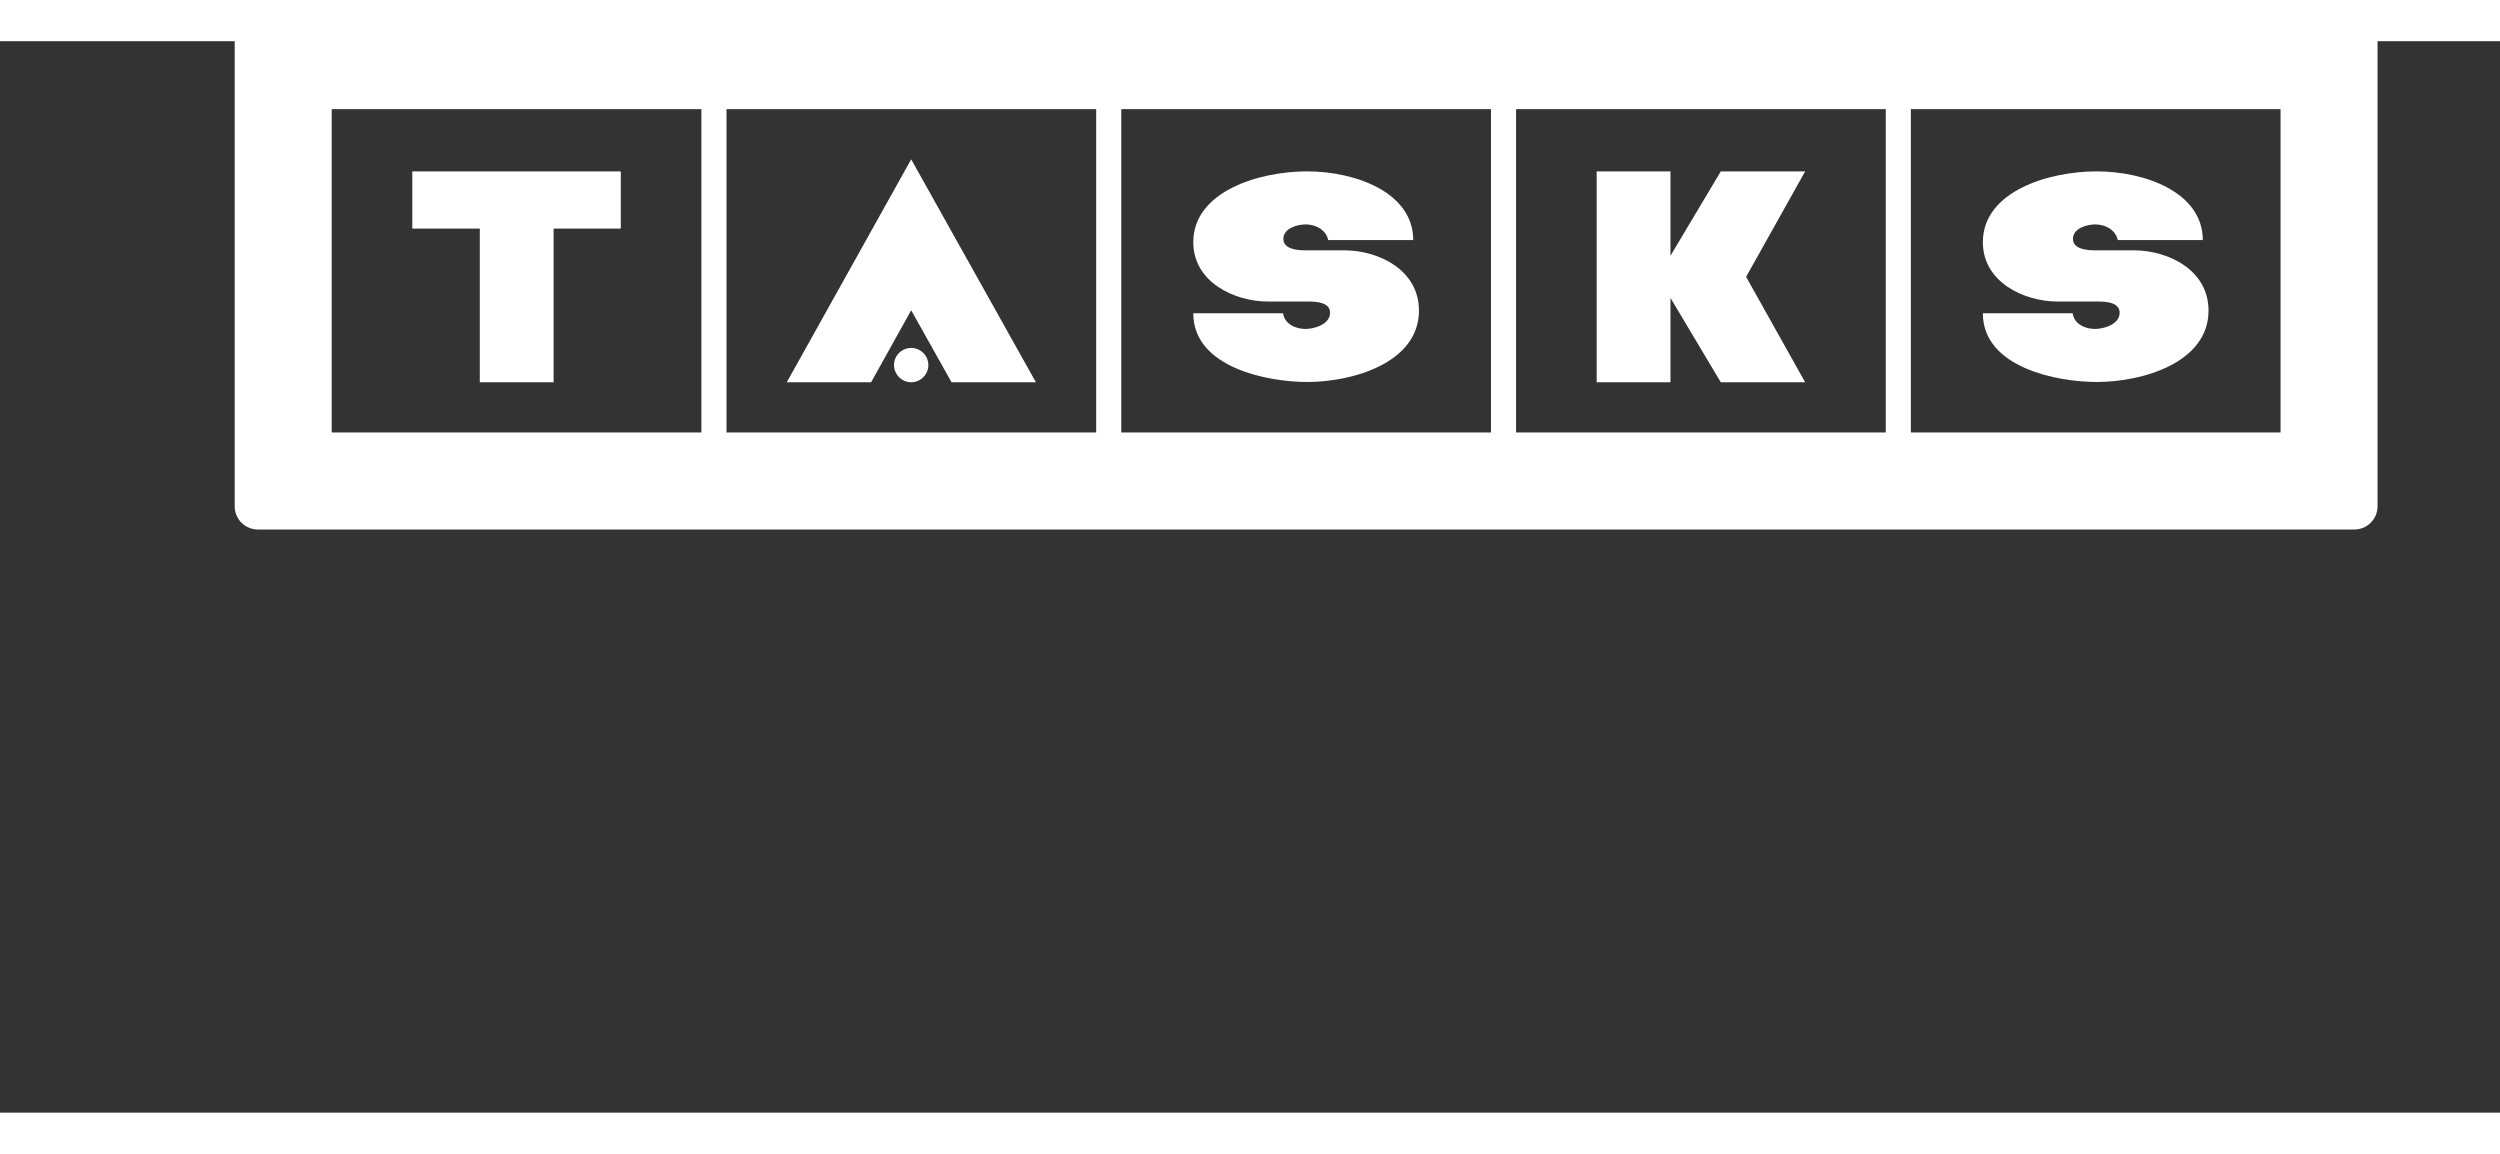 <svg version="1.1" xmlns="http://www.w3.org/2000/svg"  width="130" height="60" viewBox="19 190 490 210">
    <rect x="19" y="190" width="490" height="210" fill="#333333" stroke="none"/>
    <g fill="#ffffff" fill-rule="evenodd" stroke="none" stroke-width="1">
        <path d="M65,281.159c0,2.511 2.036,4.547 4.547,4.547h410.905c2.511,0 4.547,-2.036 4.547,-4.547v-92.319c0,-2.511 -2.036,-4.547 -4.547,-4.547h-410.905c-2.511,0 -4.547,2.036 -4.547,4.547zM84.015,266.692v-63.383h72.457v63.383zM161.393,266.692v-63.383h72.457v63.383zM238.771,203.308v63.383h72.458v-63.383zM316.15,266.692v-63.383h72.457v63.383zM393.528,203.308v63.383h72.457v-63.383zM173.204,256.85h16.534l7.854,-14.114l7.913,14.114h16.535l-24.448,-43.699zM99.811,215.513v11.22h13.228v30.117h14.468v-30.117h13.169v-11.22zM267.53,241.023c-6.554,0 -14.645,-3.78 -14.645,-11.634c0,-9.979 12.932,-13.876 22.262,-13.876c9.685,0 20.846,4.193 20.846,13.464h-16.653c-0.472,-2.008 -2.421,-3.07 -4.428,-3.07c-1.653,0 -4.37,0.768 -4.37,2.834c0,2.067 2.834,2.245 4.311,2.245h7.618c6.732,0 14.645,3.838 14.645,11.81c0,10.216 -12.932,13.996 -21.909,13.996c-7.795,0 -22.322,-2.835 -22.322,-13.464h17.598c0.295,2.126 2.48,3.071 4.37,3.071c1.831,0 4.842,-0.945 4.842,-3.189c0,-2.067 -2.776,-2.185 -4.252,-2.185zM346.414,256.85v-16.535l9.862,16.535h16.535l-11.575,-20.668l11.575,-20.668h-16.535l-9.862,16.534v-16.534h-14.468v41.336zM422.287,241.023c-6.555,0 -14.646,-3.78 -14.646,-11.634c0,-9.979 12.933,-13.876 22.263,-13.876c9.685,0 20.846,4.193 20.846,13.464h-16.653c-0.473,-2.008 -2.421,-3.07 -4.429,-3.07c-1.653,0 -4.37,0.768 -4.37,2.834c0,2.067 2.835,2.245 4.311,2.245h7.618c6.732,0 14.645,3.838 14.645,11.81c0,10.216 -12.932,13.996 -21.908,13.996c-7.795,0 -22.323,-2.835 -22.323,-13.464h17.598c0.296,2.126 2.48,3.071 4.37,3.071c1.831,0 4.842,-0.945 4.842,-3.189c0,-2.067 -2.775,-2.185 -4.252,-2.185zM197.592,256.85c1.831,0 3.366,-1.535 3.366,-3.366c0,-1.89 -1.535,-3.366 -3.366,-3.366c-1.831,0 -3.366,1.476 -3.366,3.366c0,1.831 1.535,3.366 3.366,3.366z" data-paper-data="{&quot;isLogoContainer&quot;:true}"></path>

    </g>
</svg>